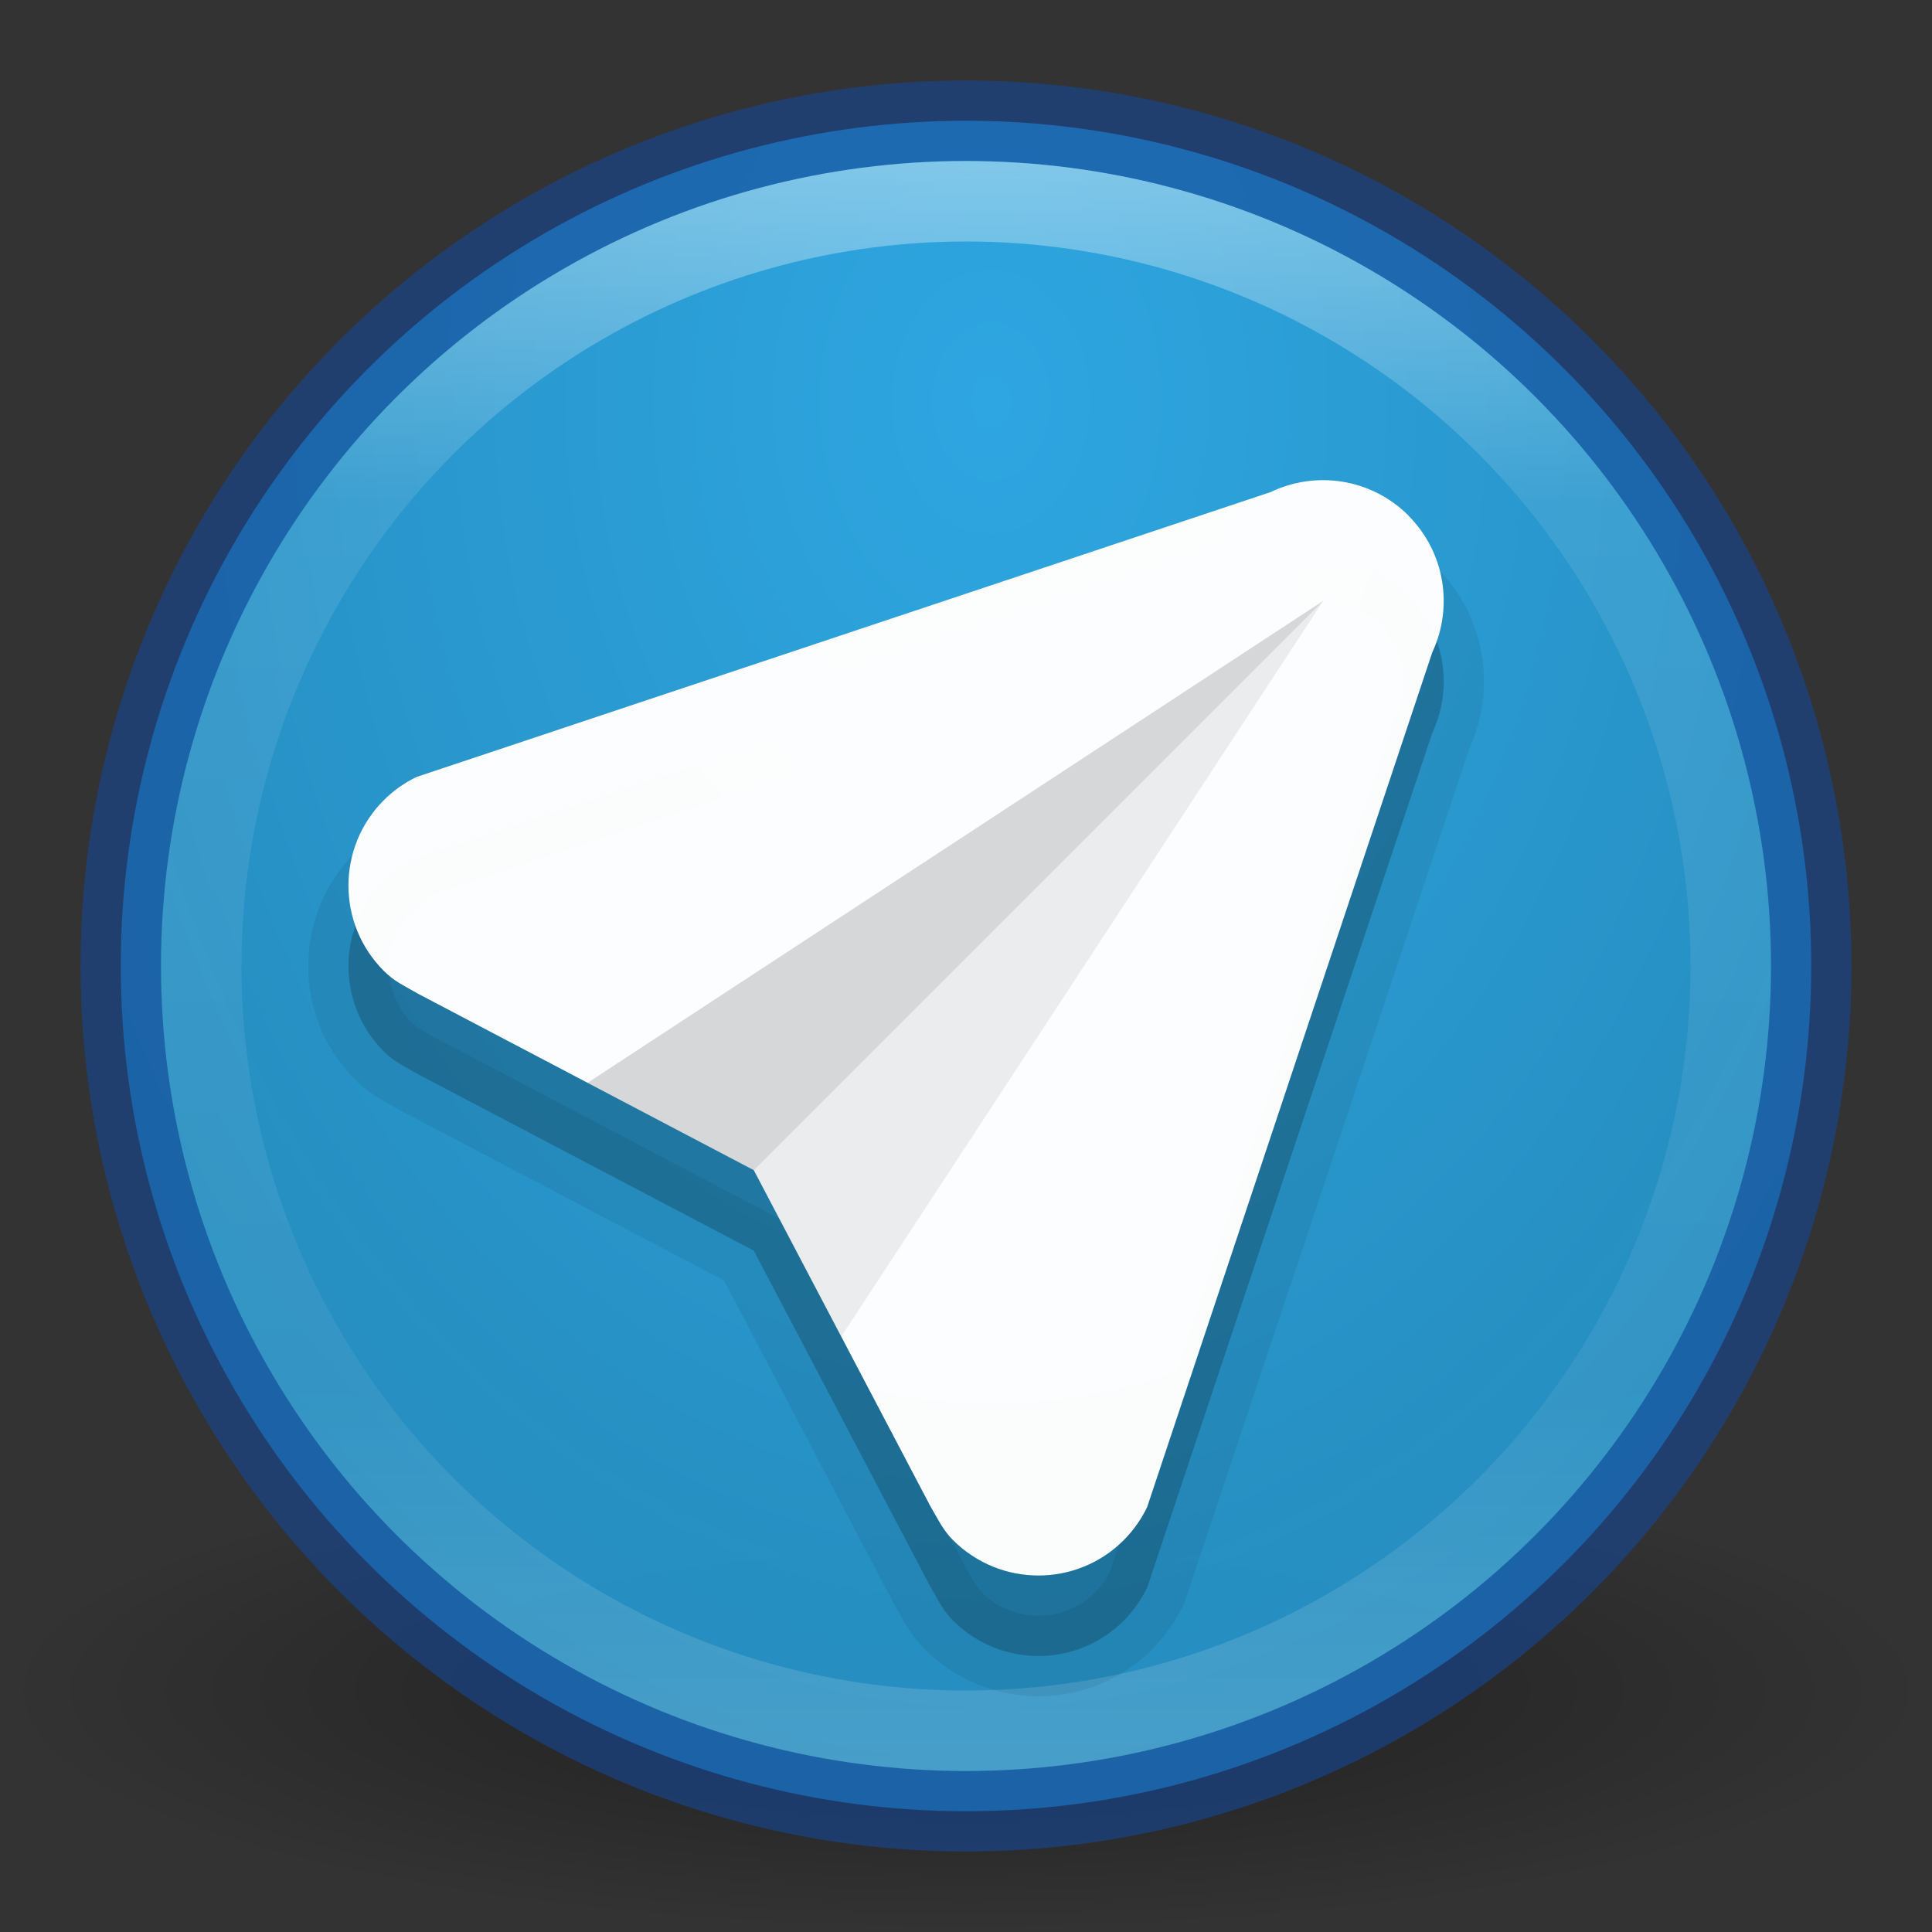 <?xml version="1.0" encoding="UTF-8" standalone="no"?>
<svg
   xmlns:dc="http://purl.org/dc/elements/1.1/"
   xmlns:cc="http://creativecommons.org/ns#"
   xmlns:rdf="http://www.w3.org/1999/02/22-rdf-syntax-ns#"
   xmlns:svg="http://www.w3.org/2000/svg"
   xmlns="http://www.w3.org/2000/svg"
   xmlns:xlink="http://www.w3.org/1999/xlink"
   version="1.1"
   id="svg4812"
   viewBox="0 0 24 24"
   height="24"
   width="24">
  <rect x="0" y="0" width="24" height="24" fill="#333333" stroke="none"/>
  <defs
     id="defs4814">
    <linearGradient
       id="linearGradient5394">
      <stop
         id="stop5396"
         offset="0"
         style="stop-color:#000000;stop-opacity:1;" />
      <stop
         id="stop5398"
         offset="1"
         style="stop-color:#000000;stop-opacity:0;" />
    </linearGradient>
    <linearGradient
       id="linearGradient5380">
      <stop
         id="stop5382"
         offset="0"
         style="stop-color:#ffffff;stop-opacity:1;" />
      <stop
         style="stop-color:#ffffff;stop-opacity:0.235"
         offset="0.213"
         id="stop5388" />
      <stop
         id="stop5390"
         offset="0.765"
         style="stop-color:#ffffff;stop-opacity:0.157" />
      <stop
         id="stop5384"
         offset="1"
         style="stop-color:#ffffff;stop-opacity:0.392" />
    </linearGradient>
    <radialGradient
       gradientTransform="matrix(-5.8369931e-6,2.286,-1.714,-4.3777777e-6,1786.48,1010.53)"
       gradientUnits="userSpaceOnUse"
       r="10.5"
       fy="1035.106"
       fx="9.991"
       cy="1035.106"
       cx="9.991"
       id="radialGradient5373"
       xlink:href="#linearGradient4177" />
    <radialGradient
       gradientUnits="userSpaceOnUse"
       gradientTransform="matrix(1,0,0,0.25,0,787.022)"
       r="12"
       fy="1049.362"
       fx="12"
       cy="1049.362"
       cx="12"
       id="radialGradient5400"
       xlink:href="#linearGradient5394" />
    <linearGradient
       gradientUnits="userSpaceOnUse"
       y2="1050.264"
       x2="11.965"
       y1="1030.388"
       x1="11.965"
       id="linearGradient4166"
       xlink:href="#linearGradient5380" />
    <linearGradient
       id="linearGradient4177">
      <stop
         id="stop4179"
         offset="0"
         style="stop-color:#2ea6e1;stop-opacity:1" />
      <stop
         id="stop4181"
         offset="1"
         style="stop-color:#2284b3;stop-opacity:0.984" />
    </linearGradient>
  </defs>
  <g
     transform="translate(0,-1028.362)"
     id="layer1">
    <rect
       y="1046.362"
       x="0"
       height="6"
       width="24"
       id="rect5392"
       style="opacity:0.4;fill:url(#radialGradient5400);fill-opacity:1;stroke:none;stroke-width:3;stroke-linejoin:round;stroke-miterlimit:4;stroke-dasharray:none;stroke-opacity:1" />
    <circle
       r="10.5"
       cy="1040.362"
       cx="12"
       id="path5365"
       style="opacity:1;fill:url(#radialGradient5373);fill-opacity:1;stroke:none;stroke-width:3;stroke-linejoin:round;stroke-miterlimit:4;stroke-dasharray:none;stroke-opacity:1" />
    <circle
       style="opacity:0.6;fill:none;fill-opacity:1;stroke:#144696;stroke-width:1;stroke-linejoin:round;stroke-miterlimit:4;stroke-dasharray:none;stroke-opacity:1"
       id="circle4154"
       cx="12"
       cy="1040.362"
       r="10.5" />
    <circle
       style="opacity:0.4;fill:none;fill-opacity:1;stroke:url(#linearGradient4166);stroke-width:1;stroke-linejoin:round;stroke-miterlimit:4;stroke-dasharray:none;stroke-opacity:1"
       id="circle4156"
       cx="12"
       cy="1040.362"
       r="9.5" />
    <path
       id="path4267"
       d="m 17.496,1035.766 c -0.463,-0.463 -1.153,-0.56 -1.712,-0.291 l -10.608,3.538 c -0.15,0.072 -0.288,0.169 -0.408,0.289 -0.586,0.586 -0.586,1.536 0,2.121 0.128,0.128 0.232,0.172 0.424,0.283 l 4.172,2.192 2.192,4.172 c 0.111,0.192 0.164,0.305 0.283,0.424 0.586,0.586 1.536,0.586 2.121,0 0.12,-0.121 0.218,-0.26 0.29,-0.41 l 3.543,-10.62 c 0.26,-0.556 0.161,-1.238 -0.298,-1.697 z"
       style="opacity:0.07;fill:#000000;fill-opacity:0.984;stroke:#000000;stroke-width:1;stroke-linecap:butt;stroke-linejoin:round;stroke-miterlimit:4;stroke-dasharray:none;stroke-opacity:1" />
    <path
       style="opacity:0.15;fill:#000000;fill-opacity:0.984;stroke:none;stroke-width:1;stroke-linecap:butt;stroke-linejoin:round;stroke-miterlimit:4;stroke-dasharray:none;stroke-opacity:1"
       d="m 17.496,1035.766 c -0.463,-0.463 -1.153,-0.56 -1.712,-0.291 l -10.608,3.538 c -0.15,0.072 -0.288,0.169 -0.408,0.289 -0.586,0.586 -0.586,1.536 0,2.121 0.128,0.128 0.232,0.172 0.424,0.283 l 4.172,2.192 2.192,4.172 c 0.111,0.192 0.164,0.305 0.283,0.424 0.586,0.586 1.536,0.586 2.121,0 0.12,-0.121 0.218,-0.26 0.29,-0.41 l 3.543,-10.62 c 0.26,-0.556 0.161,-1.238 -0.298,-1.697 z"
       id="path4265" />
    <path
       id="path4186"
       d="m 17.496,1034.766 c -0.463,-0.463 -1.153,-0.56 -1.712,-0.291 l -10.608,3.538 c -0.15,0.072 -0.288,0.169 -0.408,0.289 -0.586,0.586 -0.586,1.536 0,2.121 0.128,0.128 0.232,0.172 0.424,0.283 l 4.172,2.192 2.192,4.172 c 0.111,0.192 0.164,0.305 0.283,0.424 0.586,0.586 1.536,0.586 2.121,0 0.12,-0.121 0.218,-0.26 0.29,-0.41 l 3.543,-10.62 c 0.26,-0.556 0.161,-1.238 -0.298,-1.697 z"
       style="opacity:1;fill:#ffffff;fill-opacity:0.984;stroke:none;stroke-width:1;stroke-linecap:butt;stroke-linejoin:round;stroke-miterlimit:4;stroke-dasharray:none;stroke-opacity:1" />
    <path
       id="rect4246"
       d="m 16.436,1035.827 -7.071,7.071 1.086,2.066 5.986,-9.137 z"
       style="opacity:0.07;fill:#000000;fill-opacity:1;stroke:none;stroke-width:1;stroke-linecap:butt;stroke-linejoin:round;stroke-miterlimit:4;stroke-dasharray:none;stroke-opacity:1" />
    <path
       id="path4249"
       d="m 16.436,1035.827 -9.137,5.986 2.066,1.086 7.071,-7.071 z"
       style="opacity:0.15;fill:#000000;fill-opacity:1;stroke:none;stroke-width:1;stroke-linecap:butt;stroke-linejoin:round;stroke-miterlimit:4;stroke-dasharray:none;stroke-opacity:1" />
  </g>
</svg>
